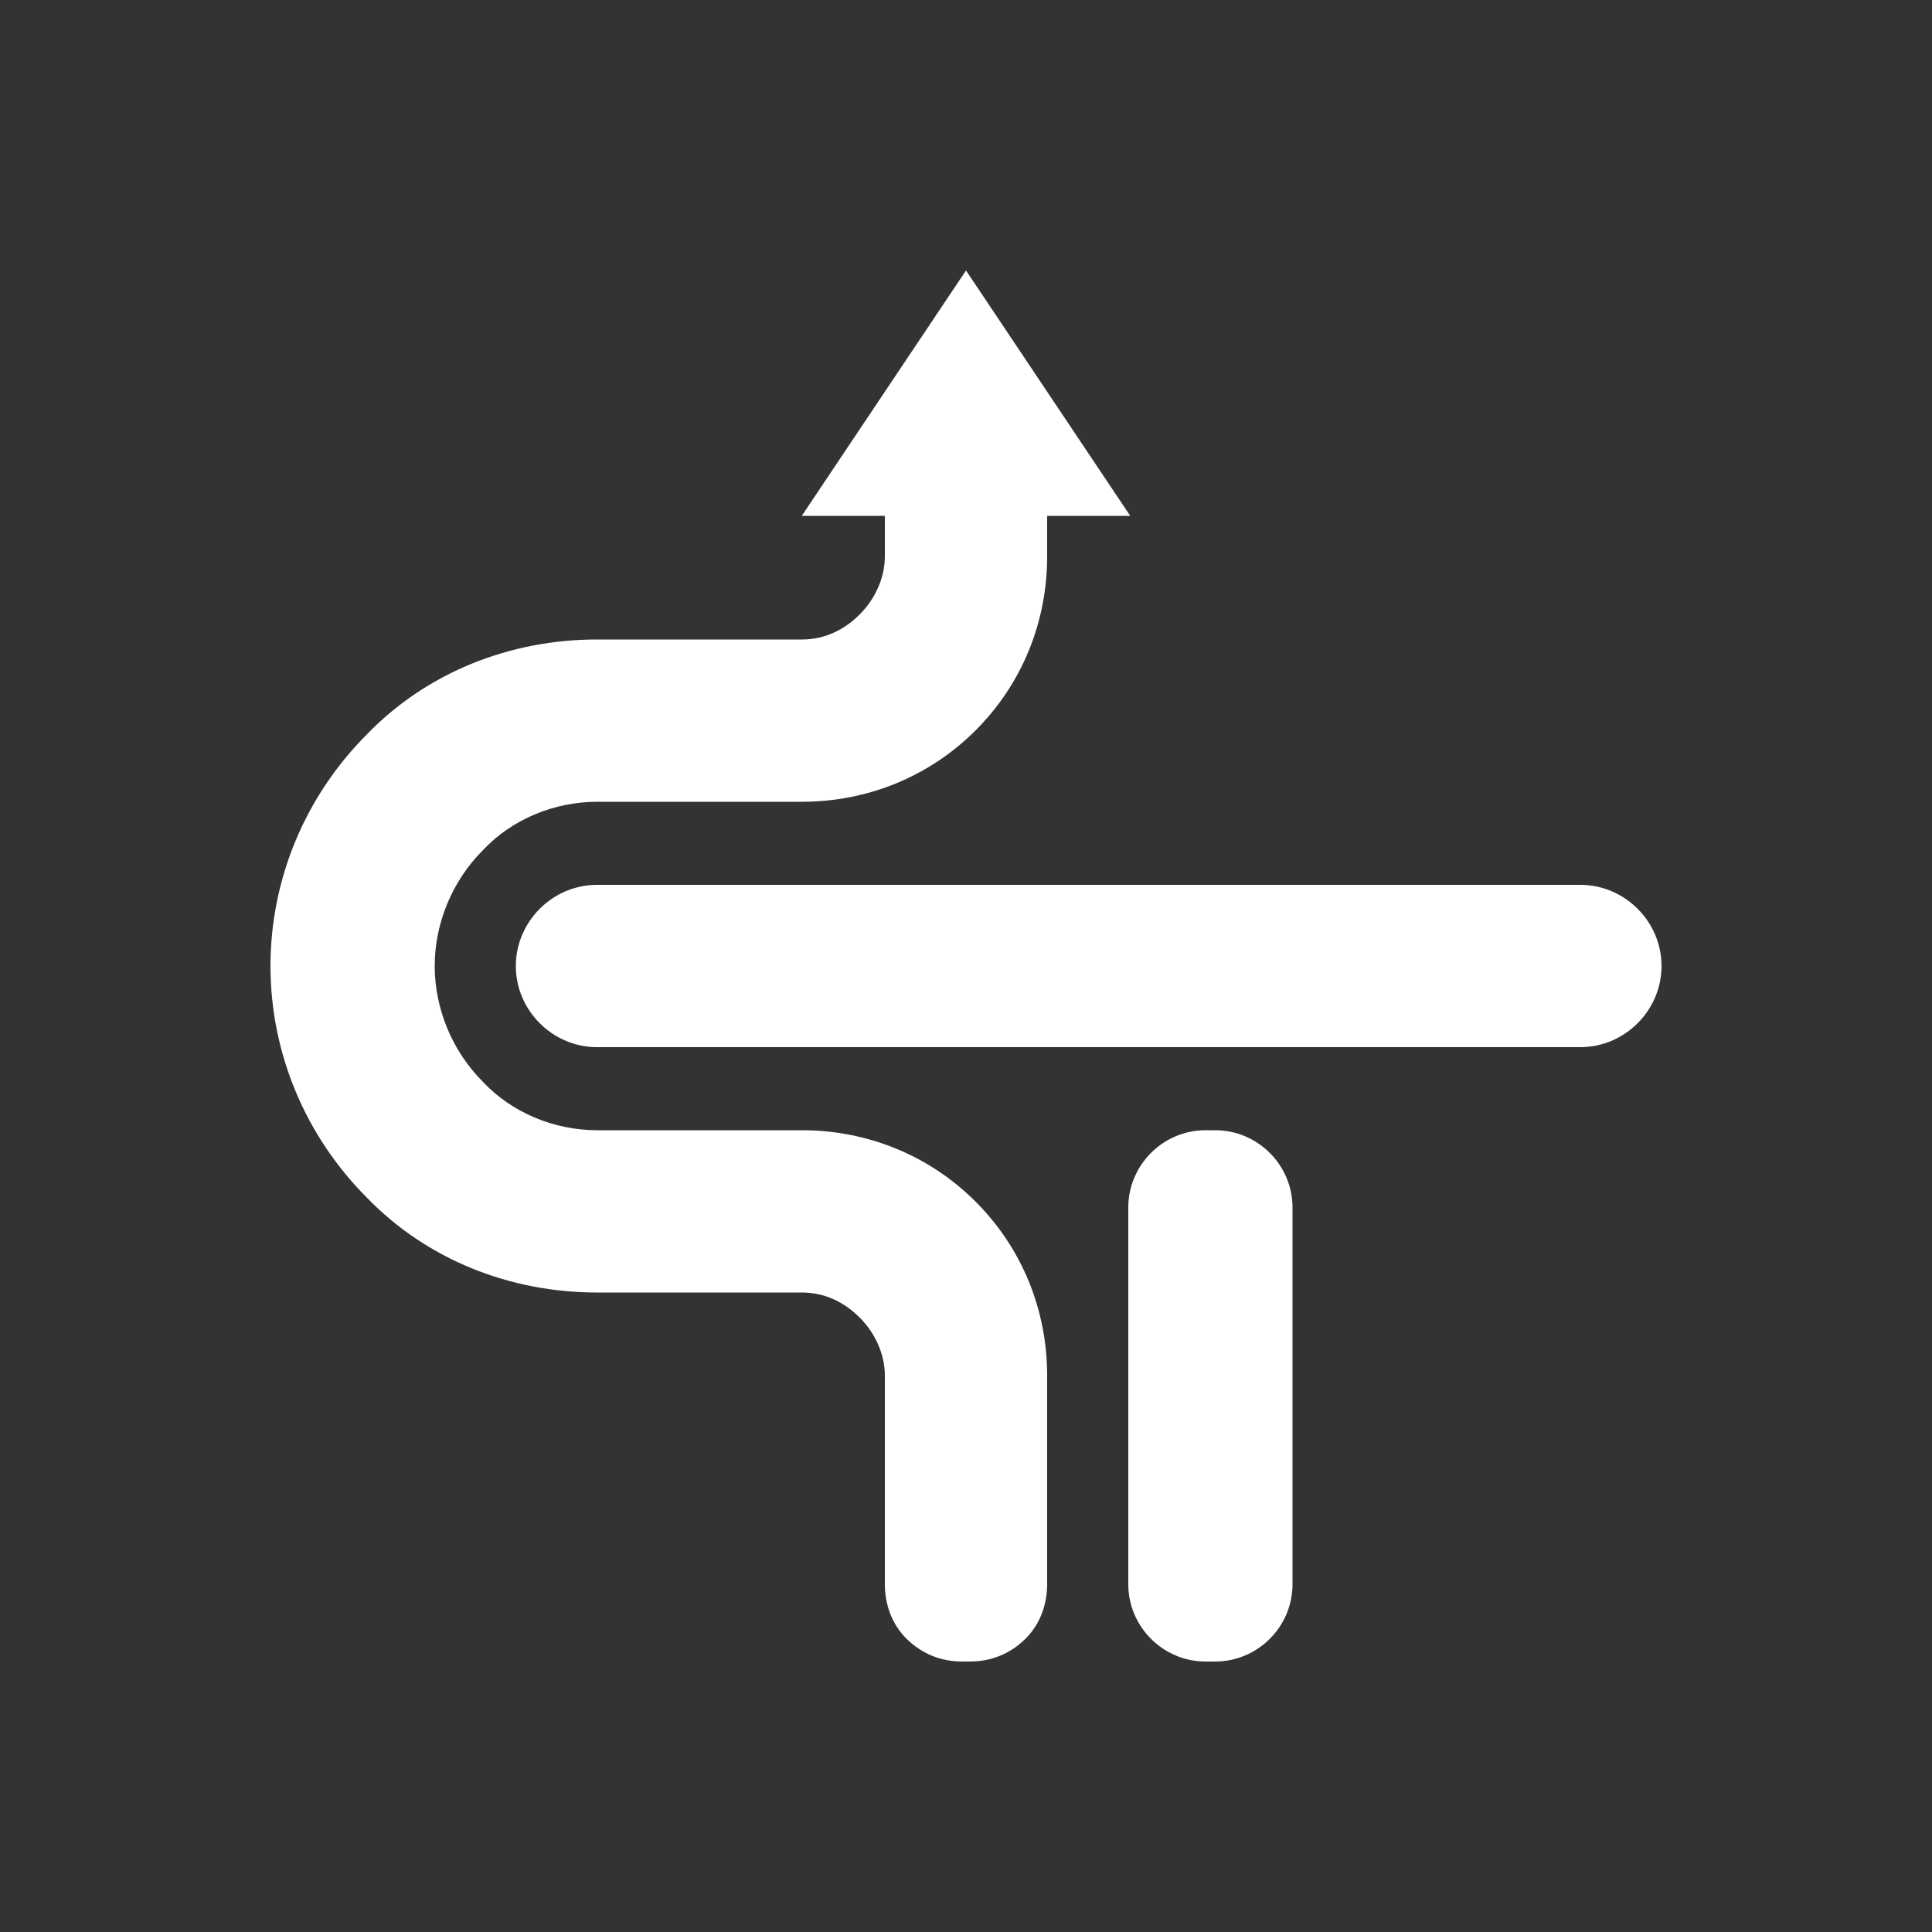 <svg version="1.2" xmlns="http://www.w3.org/2000/svg" viewBox="0 0 100 100" width="100" height="100">
	<rect x="0" y="0" width="100" height="100" fill="#333333" stroke="none"/>
	<title>sidestore-logo-svg</title>
	<style>
		.s0 { fill: none } 
		.s1 { fill: #ffffff } 
	</style>
	<g id="Layer">
		<g id="Layer">
			<path id="Main" class="s0" />
			<g id="Main1">
				<g id="Layer">
					<path id="Layer" fill-rule="evenodd" class="s1" d="m86 50c0 2.3-1.9 4.2-4.2 4.2h-50.9c-2.3 0-4.2-1.9-4.2-4.2 0-2.3 1.9-4.2 4.2-4.2h50.9c2.3 0 4.2 1.9 4.2 4.2zm-31.8-23.3v2.1c0 3.4-1.3 6.6-3.7 9-2.4 2.4-5.6 3.7-9 3.7h-10.6c-2.2 0-4.4 0.9-5.9 2.5-1.6 1.6-2.5 3.8-2.5 6 0 2.2 0.9 4.4 2.5 6 1.5 1.6 3.7 2.5 5.9 2.5h10.6c3.4 0 6.6 1.3 9 3.7 2.4 2.4 3.7 5.6 3.7 9v10.8c0 1.1-0.4 2.1-1.1 2.8-0.8 0.8-1.8 1.2-2.9 1.2h-0.4c-1.1 0-2.1-0.4-2.9-1.2-0.7-0.7-1.1-1.7-1.1-2.8v-10.8c0-1.1-0.5-2.2-1.3-3-0.8-0.8-1.8-1.3-3-1.3h-10.6c-4.5 0-8.8-1.7-11.9-4.9-3.2-3.2-5-7.5-5-12 0-4.5 1.8-8.8 5-12 3.1-3.2 7.4-4.9 11.9-4.9h10.6c1.2 0 2.2-0.5 3-1.3 0.8-0.8 1.3-1.9 1.3-3v-2.1h-4.3l8.5-12.7 8.5 12.7zm12.7 55.3c0 2.2-1.8 4-4 4h-0.5c-2.2 0-4-1.8-4-4v-19.5c0-2.2 1.8-4 4-4h0.5c2.2 0 4 1.8 4 4z"/>
				</g>
			</g>
		</g>
	</g>
</svg>